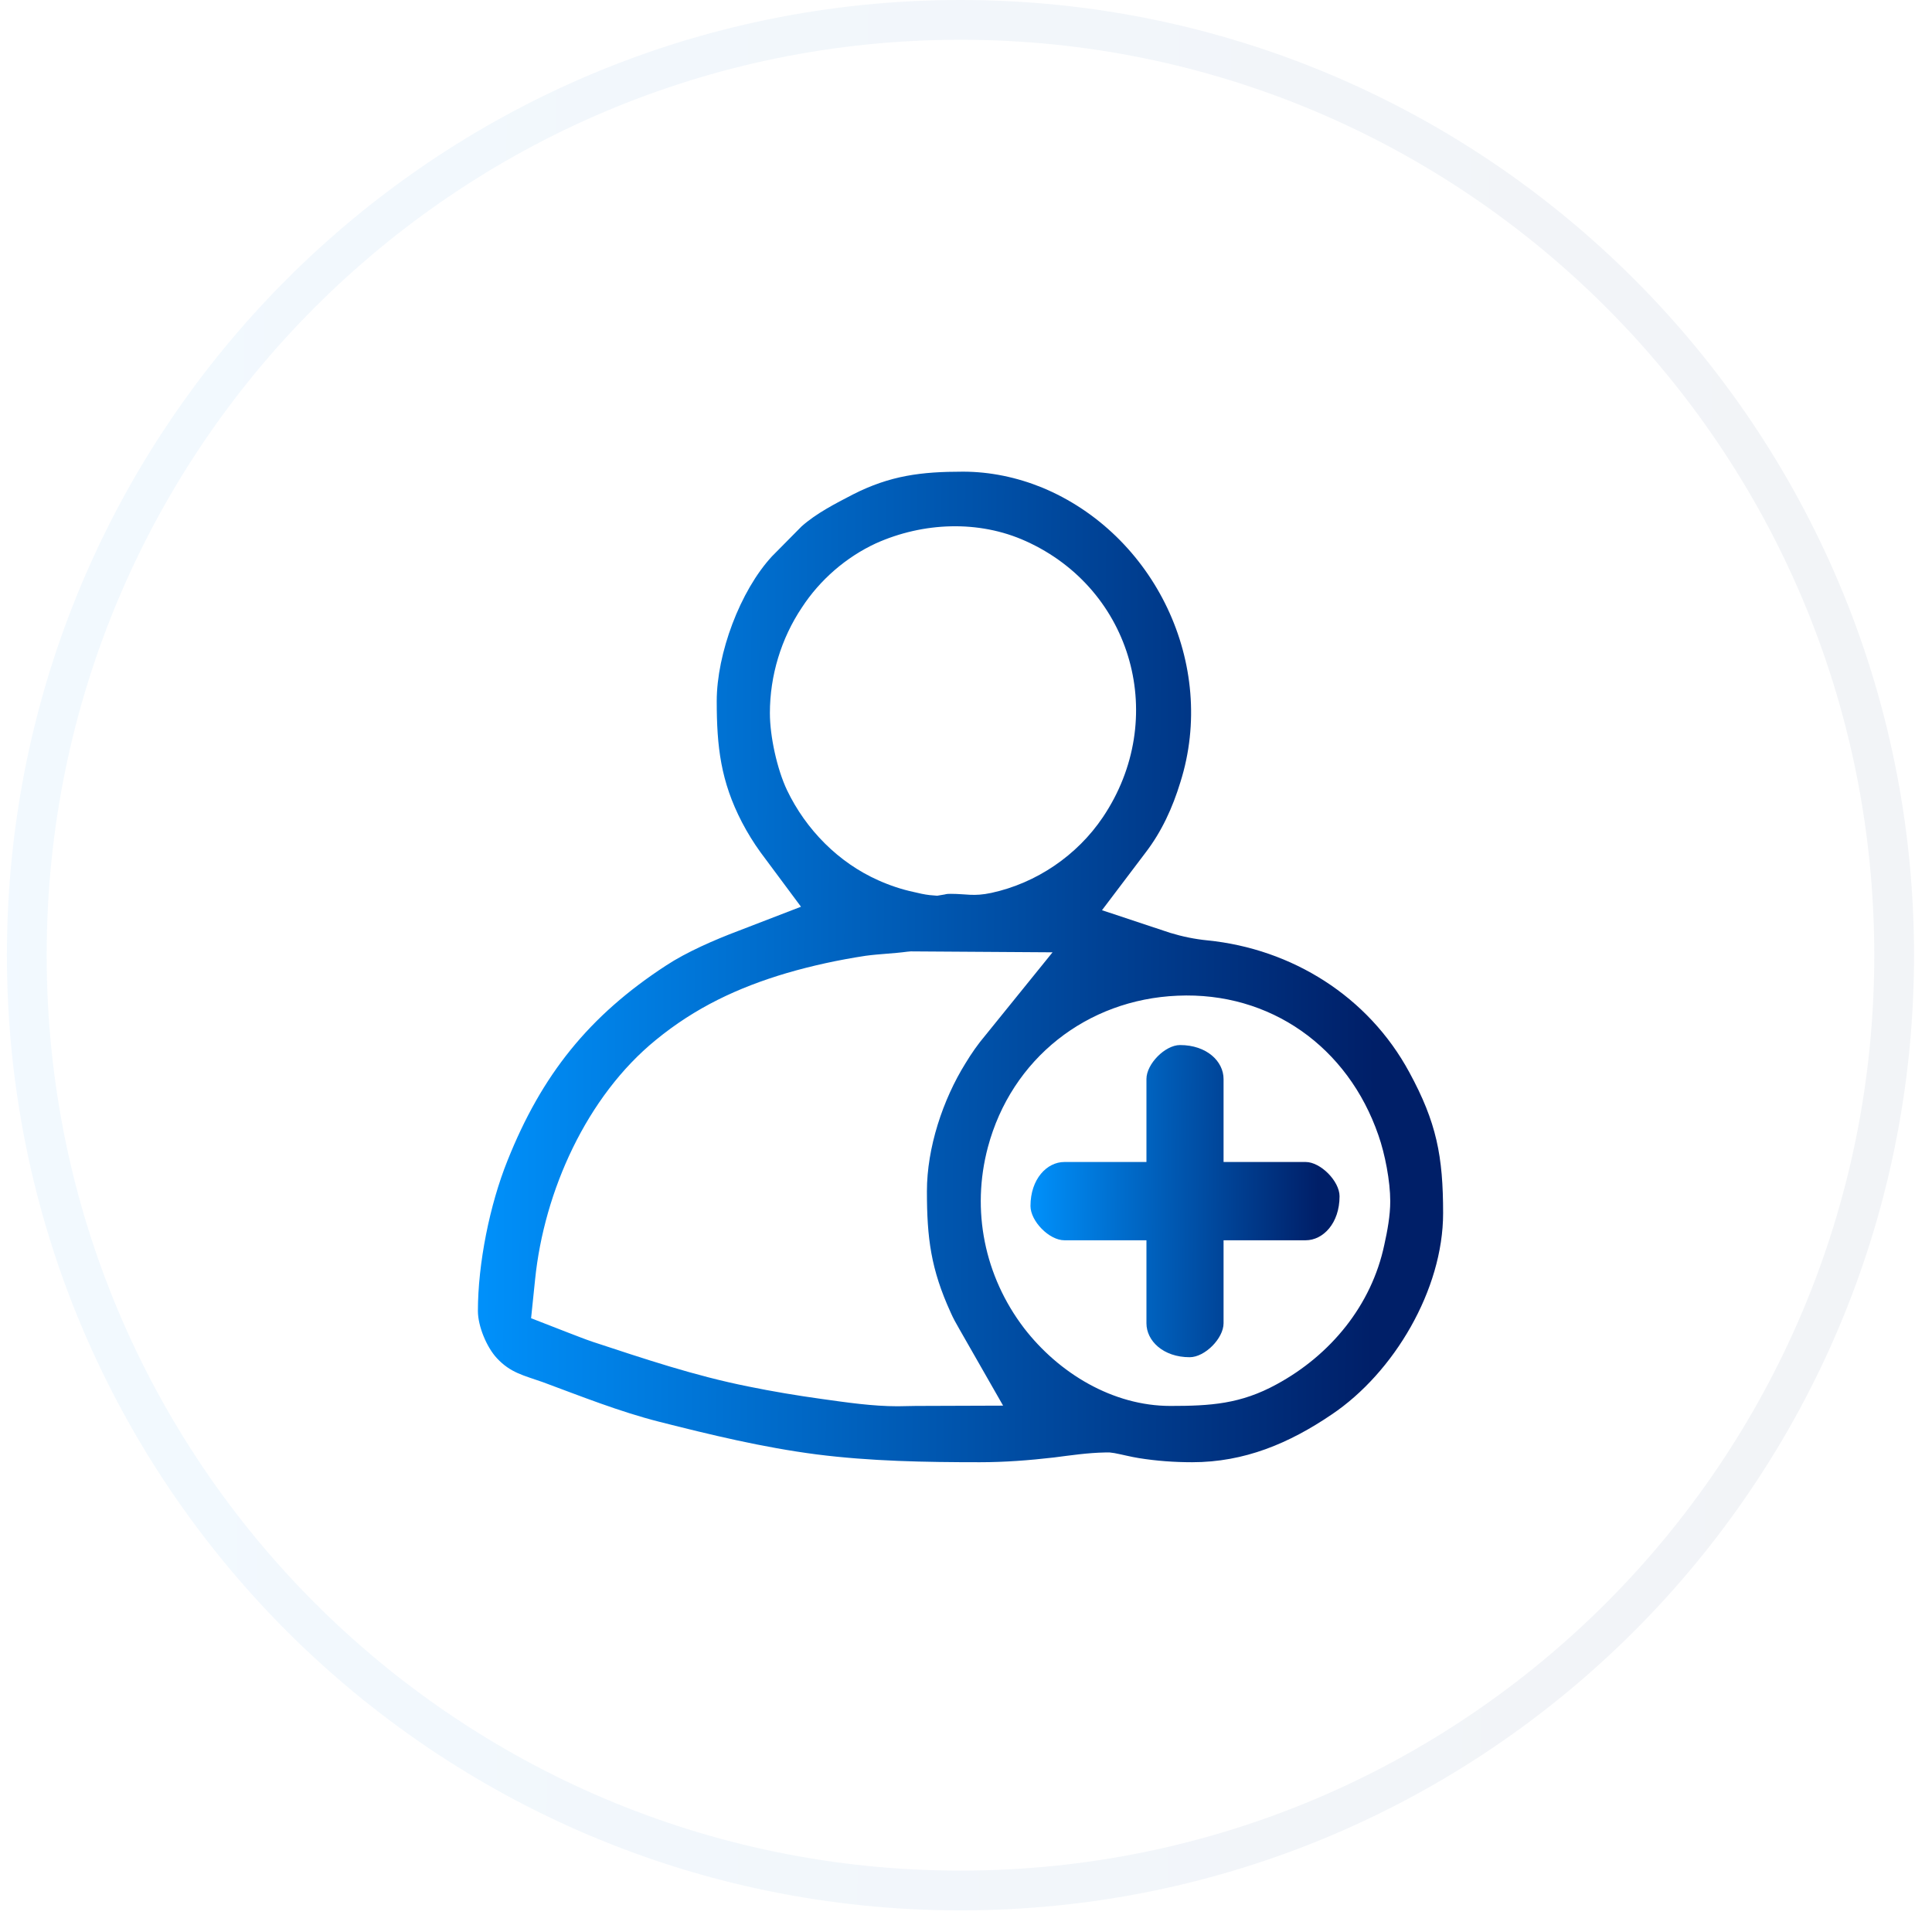 <svg width="83" height="83" viewBox="0 0 83 83" fill="none" xmlns="http://www.w3.org/2000/svg">
<path opacity="0.05" d="M81.374 41.035C81.374 63.228 63.414 81.217 41.262 81.217C19.111 81.217 1.151 63.228 1.151 41.035C1.151 18.842 19.111 0.854 41.262 0.854C63.414 0.854 81.374 18.842 81.374 41.035Z" stroke="url(#paint0_linear_141_2197)" stroke-width="1.708"/>
<g clip-path="url(#clip0_141_2197)">
<path fill-rule="evenodd" clip-rule="evenodd" d="M49.252 46.355L49.252 49.92L45.726 49.92C44.977 49.92 44.27 50.649 44.27 51.811C44.27 52.459 45.071 53.283 45.726 53.283L49.252 53.283L49.252 56.848C49.252 57.605 49.974 58.307 51.109 58.307C51.764 58.307 52.565 57.496 52.565 56.848L52.565 53.283L56.092 53.283C56.84 53.283 57.548 52.553 57.548 51.392C57.548 50.744 56.733 49.92 56.092 49.92L52.565 49.92L52.565 46.355C52.565 45.598 51.844 44.896 50.695 44.896C50.054 44.896 49.252 45.706 49.252 46.355Z" fill="url(#paint1_linear_141_2197)"/>
<path fill-rule="evenodd" clip-rule="evenodd" d="M31.712 39.994C30.711 40.372 29.495 40.899 28.613 41.48C25.3 43.64 23.27 46.179 21.8 49.866C21.039 51.757 20.531 54.282 20.531 56.322C20.531 56.97 20.905 57.875 21.346 58.348C21.934 58.982 22.508 59.09 23.31 59.374C24.953 59.982 26.61 60.644 28.306 61.076C30.537 61.643 32.781 62.183 35.066 62.48C37.39 62.777 39.754 62.818 42.092 62.818C43.161 62.818 44.216 62.737 45.272 62.615C46.006 62.521 46.728 62.413 47.476 62.399L47.676 62.399L47.877 62.426C48.237 62.494 48.585 62.588 48.932 62.642C49.693 62.764 50.455 62.818 51.216 62.818C53.461 62.818 55.384 62.008 57.214 60.765C59.886 58.969 61.997 55.403 61.997 52.122C61.997 49.664 61.716 48.219 60.541 46.058C58.777 42.803 55.504 40.764 51.871 40.399C51.323 40.345 50.802 40.237 50.268 40.075L47.342 39.103L49.212 36.631C49.907 35.726 50.375 34.7 50.709 33.606C52.312 28.541 49.6 22.937 44.751 20.938C43.682 20.506 42.533 20.263 41.371 20.263C39.581 20.263 38.245 20.425 36.629 21.249C35.88 21.64 35.079 22.045 34.438 22.613L33.169 23.896C31.793 25.381 30.791 28.082 30.791 30.122C30.791 32.08 30.964 33.565 31.873 35.321C32.113 35.78 32.38 36.212 32.674 36.618L34.411 38.954L31.712 39.994ZM39.941 38.454C39.701 38.427 39.474 38.373 39.247 38.319C38.739 38.211 38.218 38.036 37.737 37.82C36.027 37.063 34.625 35.645 33.81 33.944C33.382 33.039 33.075 31.634 33.075 30.635C33.075 29.028 33.556 27.434 34.451 26.097C35.226 24.909 36.348 23.936 37.63 23.342C39.648 22.437 42.039 22.329 44.069 23.247C48.678 25.327 50.214 30.891 47.382 35.105C46.273 36.753 44.523 37.941 42.587 38.36C41.825 38.522 41.518 38.4 40.85 38.4C40.756 38.4 40.676 38.4 40.583 38.427L40.262 38.481L39.941 38.454ZM39.127 40.872L45.218 40.912L42.333 44.478C42.012 44.856 41.731 45.261 41.478 45.68C40.502 47.246 39.821 49.313 39.821 51.176C39.821 53.202 39.995 54.526 40.837 56.376C40.943 56.619 41.077 56.862 41.211 57.092L43.094 60.387L39.34 60.4C39.073 60.4 38.819 60.414 38.566 60.414C37.483 60.414 36.388 60.252 35.319 60.103C34.251 59.955 33.195 59.779 32.14 59.563C29.842 59.104 27.678 58.375 25.461 57.645C25.1 57.524 24.739 57.375 24.379 57.24L22.816 56.632L22.989 54.958C23.377 51.163 25.207 47.098 28.172 44.68C29.869 43.289 31.699 42.425 33.797 41.804C34.905 41.48 36.041 41.236 37.19 41.061C37.791 40.98 38.379 40.966 38.98 40.885L39.127 40.872ZM42.44 49.285C43.455 45.477 46.701 42.938 50.588 42.776C54.569 42.6 57.909 44.977 59.218 48.772C59.499 49.569 59.726 50.744 59.726 51.608C59.726 52.216 59.605 52.878 59.472 53.472C58.924 56.079 57.161 58.212 54.85 59.468C53.3 60.319 52.004 60.4 50.281 60.4C47.81 60.4 45.485 58.996 43.989 57.051C42.293 54.823 41.718 52 42.44 49.285Z" fill="url(#paint2_linear_141_2197)"/>
</g>
<defs>
<linearGradient id="paint0_linear_141_2197" x1="76.262" y1="82.07" x2="0.062" y2="81.63" gradientUnits="userSpaceOnUse">
<stop stop-color="#001F68"/>
<stop offset="1" stop-color="#0091FB"/>
</linearGradient>
<linearGradient id="paint1_linear_141_2197" x1="56.581" y1="58.307" x2="44.231" y2="58.236" gradientUnits="userSpaceOnUse">
<stop stop-color="#001F68"/>
<stop offset="1" stop-color="#0091FB"/>
</linearGradient>
<linearGradient id="paint2_linear_141_2197" x1="58.977" y1="62.818" x2="20.413" y2="62.6" gradientUnits="userSpaceOnUse">
<stop stop-color="#001F68"/>
<stop offset="1" stop-color="#0091FB"/>
</linearGradient>
<clipPath id="clip0_141_2197">
<rect width="41.471" height="42.555" fill="white" transform="translate(20.527 20.264)"/>
</clipPath>
</defs>
</svg>
